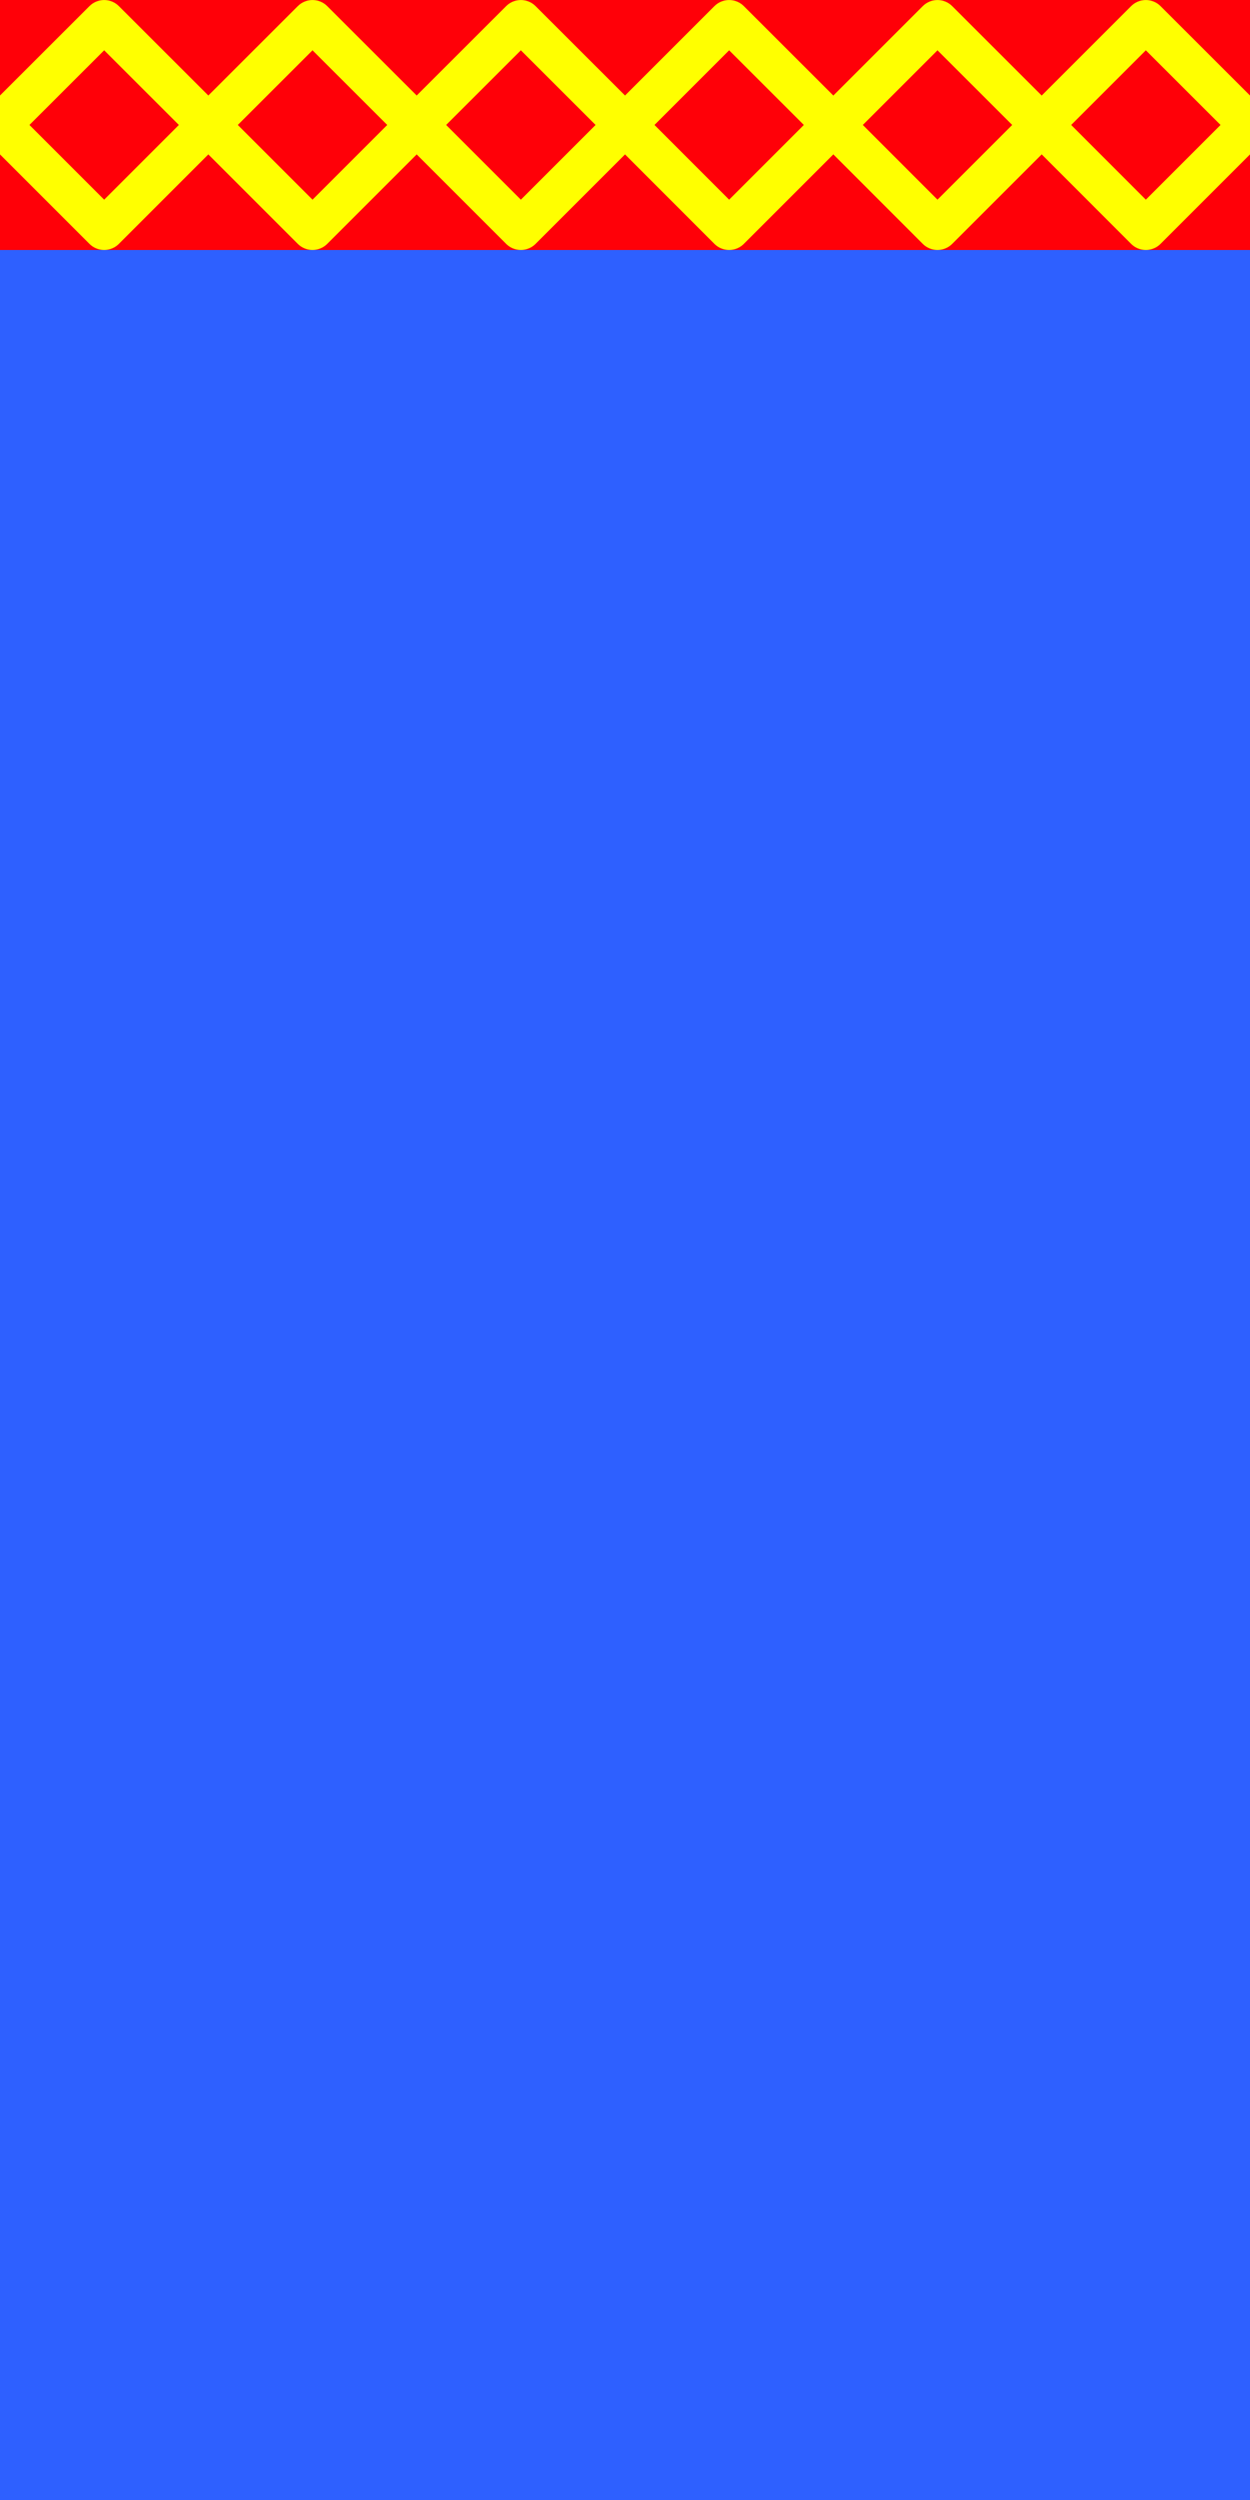 <?xml version="1.0" encoding="UTF-8" standalone="no"?>
<!-- Created with Inkscape (http://www.inkscape.org/) -->

<svg
   width="60"
   height="120"
   viewBox="0 0 15.875 31.75"
   version="1.1"
   id="svg1"
   inkscape:version="1.3.2 (091e20e, 2023-11-25, custom)"
   sodipodi:docname=".tileset.svg"
   inkscape:export-filename="tileset.png"
   inkscape:export-xdpi="96"
   inkscape:export-ydpi="96"
   xmlns:inkscape="http://www.inkscape.org/namespaces/inkscape"
   xmlns:sodipodi="http://sodipodi.sourceforge.net/DTD/sodipodi-0.dtd"
   xmlns:xlink="http://www.w3.org/1999/xlink"
   xmlns="http://www.w3.org/2000/svg"
   xmlns:svg="http://www.w3.org/2000/svg"
   xmlns:rdf="http://www.w3.org/1999/02/22-rdf-syntax-ns#"
   xmlns:cc="http://creativecommons.org/ns#"
   xmlns:dc="http://purl.org/dc/elements/1.1/">
  <rect x="0" y="0" width="15.875" height="31.75" fill="#333333" stroke="none"/>
  <sodipodi:namedview
     id="namedview1"
     pagecolor="#505050"
     bordercolor="#eeeeee"
     borderopacity="1"
     inkscape:showpageshadow="false"
     inkscape:pageopacity="0"
     inkscape:pagecheckerboard="true"
     inkscape:deskcolor="#505050"
     inkscape:document-units="px"
     borderlayer="true"
     labelstyle="default"
     inkscape:clip-to-page="false"
     inkscape:zoom="3.9408308"
     inkscape:cx="20.173411"
     inkscape:cy="74.096051"
     inkscape:window-width="1920"
     inkscape:window-height="991"
     inkscape:window-x="-9"
     inkscape:window-y="-9"
     inkscape:window-maximized="1"
     inkscape:current-layer="layer1" />
  <defs
     id="defs1">
    <inkscape:path-effect
       effect="skeletal"
       id="path-effect10"
       is_visible="true"
       lpeversion="1"
       pattern="#rect10"
       copytype="repeated_stretched"
       prop_scale="1"
       scale_y_rel="true"
       spacing="0"
       normal_offset="0"
       tang_offset="0"
       prop_units="false"
       vertical_pattern="false"
       hide_knot="false"
       fuse_tolerance="0" />
  </defs>
  <g
     inkscape:label="Layer 1"
     inkscape:groupmode="layer"
     id="layer1">
    <g
       id="g9"
       inkscape:label="tile"
       style="fill:#2e60ff;fill-opacity:1">
      <rect
         style="fill:#2e60ff;fill-opacity:1;stroke-width:0.529;stroke-linecap:round;stroke-linejoin:round;stroke-miterlimit:100;-inkscape-stroke:none"
         id="rect1"
         width="15.875"
         height="15.875"
         x="0"
         y="15.875"
         inkscape:label="bg" />
    </g>
    <use
       x="0"
       y="0"
       xlink:href="#g9"
       id="use9"
       transform="translate(0,-15.875)" />
    <rect
       style="fill:#ff0008;fill-opacity:1;stroke-width:0.529;stroke-linecap:round;stroke-linejoin:round;stroke-miterlimit:100;-inkscape-stroke:none"
       id="rect9"
       width="15.875"
       height="3.175"
       x="0"
       y="0" />
    <path
       style="fill-opacity:1;stroke-width:0.529;stroke-linecap:butt;stroke-linejoin:round;stroke-miterlimit:100;fill:none;stroke-dasharray:none;stroke:#ffff00;stroke-opacity:1"
       d="M 0,1.587 1.323,0.265 2.646,1.587 1.323,2.91 Z m 2.646,0 L 3.969,0.265 5.292,1.587 3.969,2.91 Z m 2.646,0 L 6.615,0.265 7.938,1.587 6.615,2.91 Z m 2.646,0 L 9.26,0.265 10.583,1.587 9.26,2.91 Z m 2.646,0 L 11.906,0.265 13.229,1.587 11.906,2.91 Z m 2.646,0 L 14.552,0.265 15.875,1.587 14.552,2.91 Z"
       id="path9"
       inkscape:path-effect="#path-effect10"
       inkscape:original-d="m 0,1.5875 h 15.875 v 0" />
    <path
       id="rect10"
       style="fill:none;stroke:#ffff00;stroke-width:0.529;stroke-miterlimit:100"
       transform="rotate(-45)"
       d="m -5.985,-4.093 h 1.716 v 1.716 h -1.716 z" />
  </g>
</svg>
